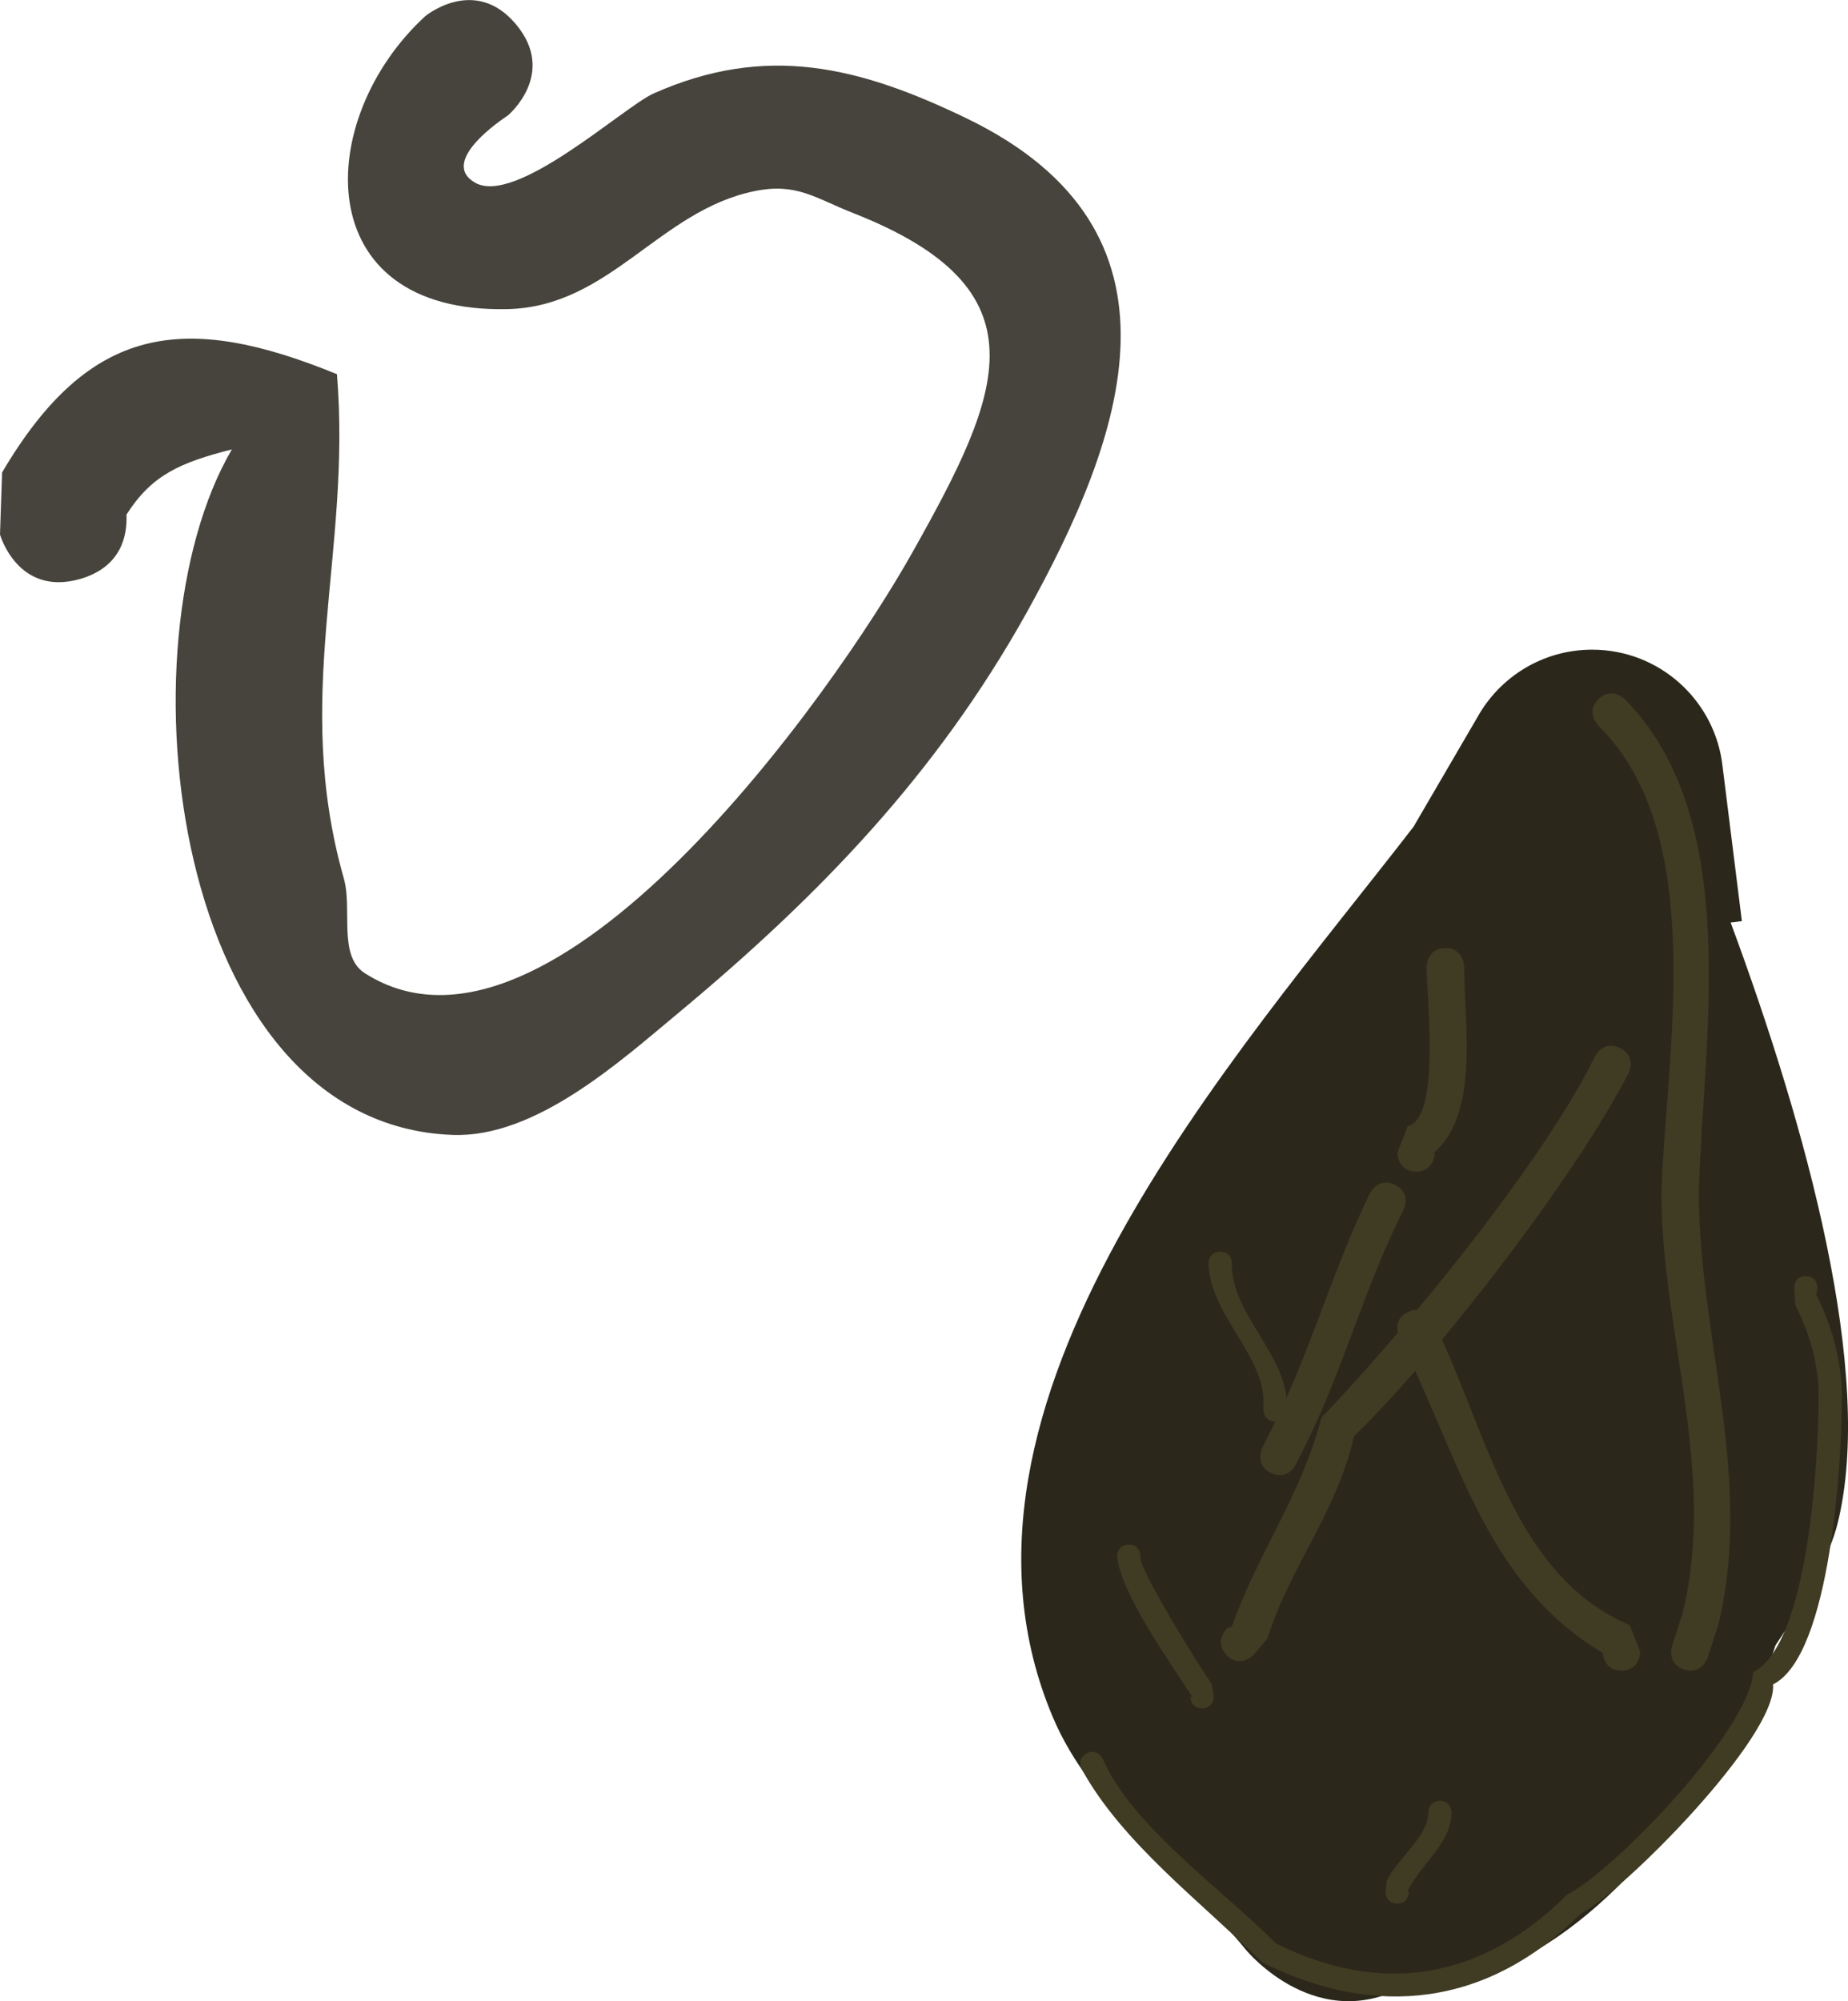 <svg version="1.1" xmlns="http://www.w3.org/2000/svg" xmlns:xlink="http://www.w3.org/1999/xlink" width="35.769" height="38.721" viewBox="0,0,35.769,38.721"><g transform="translate(-217.829,-161.767)"><g data-paper-data="{&quot;isPaintingLayer&quot;:true}" fill-rule="nonzero" stroke="none" stroke-width="0.5" stroke-linecap="butt" stroke-linejoin="miter" stroke-miterlimit="10" stroke-dasharray="" stroke-dashoffset="0" style="mix-blend-mode: normal"><path d="M220.277,171.728c0.017,0.38 -0.086,1.011 -0.904,1.243c-1.203,0.341 -1.544,-0.861 -1.544,-0.861l0.04,-1.201c1.695,-2.874 3.527,-3.109 6.482,-1.902c0.285,3.474 -0.874,6.208 0.133,9.758c0.171,0.603 -0.119,1.498 0.409,1.834c3.6,2.293 9.067,-5.401 10.62,-8.186c1.72,-3.063 2.588,-5.048 -1.169,-6.523c-0.74,-0.291 -1.096,-0.591 -1.906,-0.426c-1.852,0.377 -2.802,2.239 -4.785,2.284c-3.869,0.087 -3.747,-3.69 -1.594,-5.667c0,0 0.96,-0.8 1.76,0.16c0.8,0.96 -0.16,1.76 -0.16,1.76c-0.091,0.062 -1.349,0.888 -0.636,1.3c0.789,0.456 2.876,-1.466 3.456,-1.725c2.182,-0.97 3.983,-0.522 6.061,0.482c4.496,2.173 3.064,6.134 1.155,9.572c-1.744,3.121 -3.999,5.46 -6.738,7.738c-1.134,0.943 -2.765,2.418 -4.369,2.358c-5.432,-0.202 -6.49,-9.476 -4.271,-13.264c-1.008,0.257 -1.554,0.498 -2.043,1.266z" fill="#46443c"/><g><path d="M252.193,193.606c-0.253,0.797 -0.658,1.616 -1.248,2.478c-1.123,1.641 -3.318,4.262 -5.8,4.039c-1.79,1.094 -3.197,-0.626 -3.197,-0.626c-1.236,-1.512 -2.983,-2.708 -3.742,-4.508c-2.559,-6.064 3.543,-12.771 6.983,-17.226l1.239,-2.124c0.434,-0.777 1.265,-1.302 2.218,-1.302c1.307,0 2.384,0.988 2.524,2.258l0.374,2.995l-0.217,0.027c1.471,3.977 2.788,8.74 2.069,11.63c-0.143,0.576 -0.589,1.445 -1.203,2.357z" fill="#2b281b"/><path d="M250.427,194.07c-0.345,-0.111 -0.234,-0.456 -0.234,-0.456l0.205,-0.638c0.667,-2.74 -0.412,-5.42 -0.412,-8.153c0.094,-2.671 0.919,-6.917 -1.219,-9.013c0,0 -0.257,-0.257 0,-0.513c0.257,-0.257 0.513,0 0.513,0c2.303,2.34 1.506,6.602 1.431,9.537c0,2.815 1.058,5.497 0.385,8.338l-0.213,0.664c0,0 -0.111,0.345 -0.456,0.234z" fill="#403b23"/><path d="M241.574,193.792c-0.257,-0.257 0,-0.513 0,-0.513l0.102,-0.047c0.497,-1.423 1.318,-2.478 1.732,-4.039c0.418,-0.432 0.931,-1 1.476,-1.639c-0.025,-0.108 -0.026,-0.29 0.192,-0.399c0.068,-0.034 0.129,-0.047 0.183,-0.045c1.343,-1.613 2.787,-3.554 3.441,-4.903c0,0 0.162,-0.325 0.487,-0.162c0.325,0.162 0.162,0.487 0.162,0.487c-0.717,1.4 -2.228,3.496 -3.61,5.154c0.933,2.047 1.474,4.604 3.637,5.527l0.201,0.514c0,0 0,0.363 -0.363,0.363c-0.309,0 -0.355,-0.263 -0.362,-0.341c-2.066,-1.231 -2.671,-3.345 -3.63,-5.457c-0.43,0.493 -0.834,0.926 -1.183,1.26c-0.351,1.513 -1.243,2.529 -1.675,3.911l-0.277,0.331c0,0 -0.257,0.257 -0.513,0z" fill="#403b23"/><path d="M242.51,189.271c-0.226,0 -0.226,-0.226 -0.226,-0.226v-0.118c0.031,-0.928 -1.048,-1.741 -1.063,-2.716c0,0 0,-0.226 0.226,-0.226c0.226,0 0.226,0.226 0.226,0.226c-0.019,0.931 0.961,1.68 1.056,2.602c0.583,-1.308 0.994,-2.692 1.616,-3.958c0,0 0.162,-0.325 0.487,-0.162c0.325,0.162 0.162,0.487 0.162,0.487c-0.73,1.429 -1.164,3.077 -1.893,4.543l-0.189,0.379c0,0 -0.162,0.325 -0.487,0.162c-0.325,-0.162 -0.162,-0.487 -0.162,-0.487l0.189,-0.379c0.021,-0.042 0.042,-0.085 0.063,-0.127c-0.002,0 -0.004,0 -0.006,0z" fill="#403b23"/><path d="M245.238,184.434c-0.363,0 -0.363,-0.363 -0.363,-0.363l0.201,-0.514c0.64,-0.153 0.367,-2.46 0.367,-3.083c0,0 0,-0.363 0.363,-0.363c0.363,0 0.363,0.363 0.363,0.363c0,1.157 0.318,2.937 -0.671,3.666l0.103,-0.069c0,0 0,0.363 -0.363,0.363z" fill="#403b23"/><path d="M241.094,194.82c-0.226,0 -0.226,-0.226 -0.226,-0.226l0.038,0.007c-0.419,-0.657 -1.386,-2.002 -1.455,-2.723c0,0 0,-0.226 0.226,-0.226c0.226,0 0.226,0.226 0.226,0.226c-0.06,0.21 1.152,2.151 1.379,2.472l0.038,0.244c0,0 0,0.226 -0.226,0.226z" fill="#403b23"/><path d="M244.872,198.598c-0.226,0 -0.226,-0.226 -0.226,-0.226l0.024,-0.219c0.221,-0.436 0.817,-0.878 0.803,-1.316c0,0 0,-0.226 0.226,-0.226c0.226,0 0.226,0.226 0.226,0.226c-0.013,0.613 -0.58,0.97 -0.85,1.518l0.024,0.017c0,0 0,0.226 -0.226,0.226z" fill="#403b23"/><path d="M252.782,186.457c0.226,0 0.226,0.226 0.226,0.226l-0.024,0.135c0.316,0.632 0.491,1.286 0.496,1.99c0,1.169 -0.207,4.987 -1.333,5.55c0.083,1.016 -2.927,4.037 -3.72,4.433c-1.793,1.793 -3.962,2.047 -6.168,0.945c-1.175,-1.163 -2.724,-2.327 -3.494,-3.742c0,0 -0.101,-0.202 0.101,-0.304c0.202,-0.101 0.304,0.101 0.304,0.101c0.553,1.297 2.331,2.543 3.354,3.578c2.039,1.02 3.989,0.705 5.639,-0.945c0.898,-0.449 3.531,-3.18 3.6,-4.304c1.077,-0.539 1.265,-4.162 1.265,-5.312c0.006,-0.632 -0.166,-1.223 -0.448,-1.788l-0.024,-0.337c0,0 0,-0.226 0.226,-0.226z" fill="#403b23"/></g></g></g></svg>